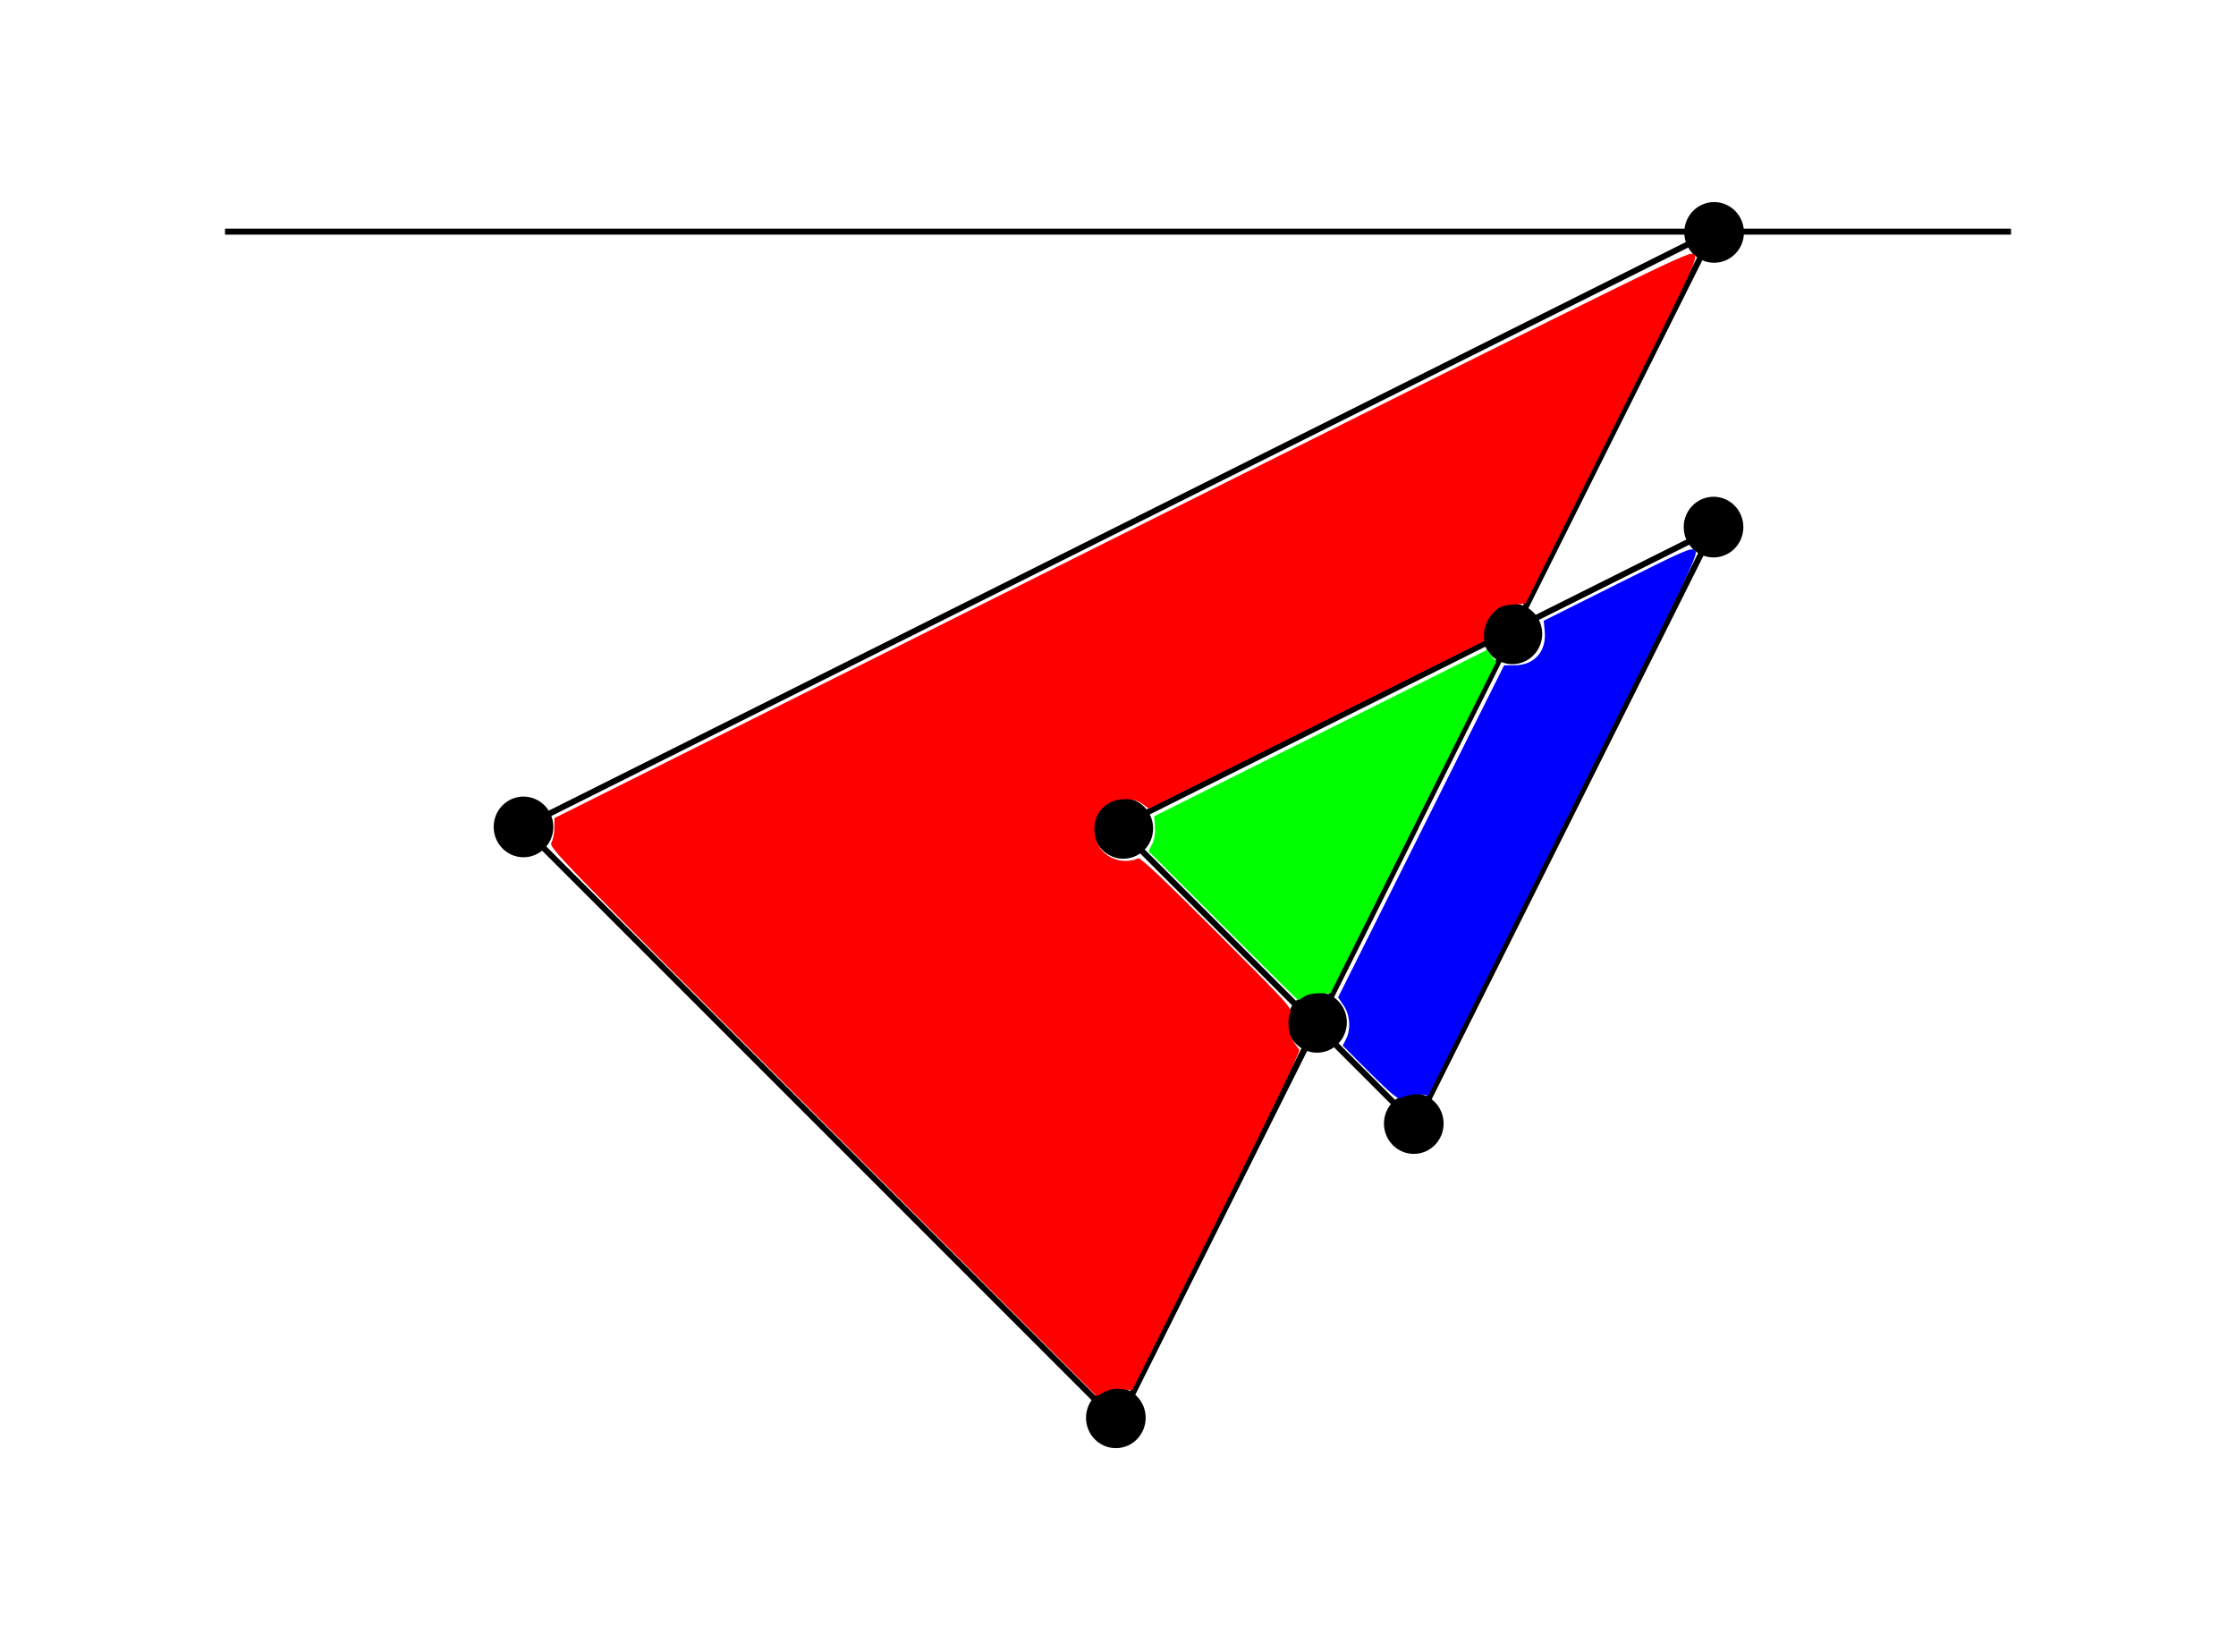 <?xml version="1.0" encoding="UTF-8" standalone="no"?>
<svg
   xmlns:dc="http://purl.org/dc/elements/1.1/"
   xmlns:cc="http://creativecommons.org/ns#"
   xmlns:rdf="http://www.w3.org/1999/02/22-rdf-syntax-ns#"
   xmlns:svg="http://www.w3.org/2000/svg"
   xmlns="http://www.w3.org/2000/svg"
   xmlns:sodipodi="http://sodipodi.sourceforge.net/DTD/sodipodi-0.dtd"
   xmlns:inkscape="http://www.inkscape.org/namespaces/inkscape"
   sodipodi:docname="example-1-7.svg"
   inkscape:version="1.0 (4035a4fb49, 2020-05-01)"
   id="svg8"
   version="1.1"
   viewBox="0 0 99.375 73.436"
   height="73.436mm"
   width="99.375mm">
  <defs
     id="defs2" />
  <sodipodi:namedview
     fit-margin-bottom="10"
     fit-margin-right="10"
     fit-margin-left="10"
     fit-margin-top="10"
     inkscape:window-maximized="1"
     inkscape:window-y="-8"
     inkscape:window-x="-8"
     inkscape:window-height="1017"
     inkscape:window-width="1920"
     inkscape:snap-grids="true"
     showgrid="true"
     inkscape:document-rotation="0"
     inkscape:current-layer="layer1"
     inkscape:document-units="mm"
     inkscape:cy="104.85264"
     inkscape:cx="205.76557"
     inkscape:zoom="2.8284271"
     inkscape:pageshadow="2"
     inkscape:pageopacity="0.0"
     borderopacity="1.0"
     bordercolor="#666666"
     pagecolor="#ffffff"
     id="base">
    <inkscape:grid
       originy="-29.392"
       originx="-42.917"
       spacingy="2.646"
       spacingx="2.646"
       id="grid12"
       type="xygrid" />
  </sodipodi:namedview>
  <g
     transform="translate(-42.917,-29.392)"
     id="layer1"
     inkscape:groupmode="layer"
     inkscape:label="Layer 1">
    <path
       style="fill:none;stroke:#000000;stroke-width:0.265px;stroke-linecap:butt;stroke-linejoin:miter;stroke-opacity:1"
       d="M 92.604,92.604 66.146,66.146 119.062,39.687 Z"
       id="path851" />
    <path
       style="fill:none;stroke:#000000;stroke-width:0.265px;stroke-linecap:butt;stroke-linejoin:miter;stroke-opacity:1"
       d="M 105.833,79.375 92.604,66.146 119.063,52.917 Z"
       id="path853" />
    <path
       id="path2895"
       d="M 92.604,92.604 105.833,66.146"
       style="fill:none;stroke:#000000;stroke-width:0.265px;stroke-linecap:butt;stroke-linejoin:miter;stroke-opacity:1" />
    <ellipse
       cy="74.827"
       cx="101.45"
       id="path893-8-2"
       style="fill:#000000;fill-opacity:1;stroke:#000000;stroke-width:0.621;stroke-miterlimit:4;stroke-dasharray:none"
       rx="1.015"
       ry="1.038" />
    <ellipse
       ry="1.038"
       rx="1.015"
       style="fill:#000000;fill-opacity:1;stroke:#000000;stroke-width:0.621;stroke-miterlimit:4;stroke-dasharray:none"
       id="path893-8-2-9"
       cx="105.75"
       cy="79.325" />
    <ellipse
       ry="1.038"
       rx="1.015"
       style="fill:#000000;fill-opacity:1;stroke:#000000;stroke-width:0.621;stroke-miterlimit:4;stroke-dasharray:none"
       id="path893-8"
       cx="92.509"
       cy="92.402" />
    <path
       style="fill:#ff0000;stroke:#000000;stroke-width:0.265px;stroke-linecap:butt;stroke-linejoin:miter;stroke-opacity:1"
       d="m 52.917,39.687 h 79.375"
       id="path855" />
    <ellipse
       cy="66.142"
       cx="66.183"
       id="path893-8-9"
       style="fill:#000000;fill-opacity:1;stroke:#000000;stroke-width:0.621;stroke-miterlimit:4;stroke-dasharray:none"
       rx="1.015"
       ry="1.038" />
    <ellipse
       cy="66.208"
       cx="92.84"
       id="path893-8-4"
       style="fill:#000000;fill-opacity:1;stroke:#000000;stroke-width:0.621;stroke-miterlimit:4;stroke-dasharray:none"
       rx="1.015"
       ry="1.038" />
    <ellipse
       ry="1.038"
       rx="1.015"
       style="fill:#000000;fill-opacity:1;stroke:#000000;stroke-width:0.621;stroke-miterlimit:4;stroke-dasharray:none"
       id="path893-8-4-1"
       cx="110.132"
       cy="57.561" />
    <path
       transform="matrix(0.265,0,0,0.265,42.917,29.392)"
       id="path3101"
       d="m 205.11,155.24 -12.496,-12.5 0.597,-1.155 c 0.395,-0.764 0.557,-1.752 0.477,-2.923 l -0.12,-1.769 27.896,-13.949 27.896,-13.949 0.791,0.992 0.791,0.992 -13.906,27.81 -13.906,27.81 -1.748,-0.026 c -1.084,-0.016 -2.094,0.2 -2.659,0.571 -0.501,0.329 -0.958,0.597 -1.014,0.597 -0.057,0 -5.726,-5.625 -12.599,-12.5 z"
       style="fill:#00ff00;stroke:none;stroke-width:1.069;stroke-miterlimit:4;stroke-dasharray:none" />
    <ellipse
       cy="52.817"
       cx="119.072"
       id="path893-8-4-1-9"
       style="fill:#000000;fill-opacity:1;stroke:#000000;stroke-width:0.621;stroke-miterlimit:4;stroke-dasharray:none"
       rx="1.015"
       ry="1.038" />
    <path
       transform="matrix(0.265,0,0,0.265,42.917,29.392)"
       id="path3124"
       d="m 229.703,179.879 -4.522,-4.532 0.543,-1.041 c 0.865,-1.659 0.703,-4.072 -0.382,-5.67 l -0.929,-1.369 13.921,-27.848 13.921,-27.848 h 1.728 c 3.348,0 5.41,-2.325 5.083,-5.73 l -0.167,-1.742 12.363,-6.183 c 11.681,-5.842 12.399,-6.151 13.013,-5.595 0.623,0.564 -0.279,2.446 -22.047,46.001 l -22.697,45.413 -1.063,-0.196 c -0.959,-0.177 -2.229,0.048 -3.711,0.655 -0.363,0.149 -1.967,-1.221 -5.053,-4.314 z"
       style="fill:#0000ff;stroke:none;stroke-width:1.069;stroke-miterlimit:4;stroke-dasharray:none" />
    <ellipse
       ry="1.038"
       rx="1.015"
       style="fill:#000000;fill-opacity:1;stroke:#000000;stroke-width:0.621;stroke-miterlimit:4;stroke-dasharray:none"
       id="path893-8-4-1-9-0"
       cx="119.098"
       cy="39.721" />
    <path
       transform="matrix(0.265,0,0,0.265,42.917,29.392)"
       id="path3141"
       d="m 137.964,188.148 c -45.273,-45.321 -45.94,-46.008 -45.47,-46.879 0.262,-0.486 0.479,-1.6 0.482,-2.475 l 0.005,-1.591 L 188.227,89.58 c 94.395,-47.197 95.251,-47.616 95.888,-46.911 0.63,0.696 0.337,1.325 -13.819,29.642 l -14.462,28.931 -2.049,0.148 c -1.551,0.112 -2.273,0.357 -2.971,1.01 -1.25,1.168 -1.916,2.537 -1.916,3.939 v 1.168 l -28.116,14.057 -28.116,14.057 -1.081,-0.8 c -0.8,-0.591 -1.565,-0.8 -2.936,-0.8 -3.29,0 -5.5,2.56 -5.058,5.858 0.463,3.449 4.004,5.418 7.325,4.073 0.367,-0.149 4.424,3.681 13.208,12.468 12.009,12.014 12.655,12.725 12.246,13.49 -0.246,0.46 -0.358,1.468 -0.259,2.341 0.151,1.341 0.502,2.084 1.802,3.816 0.192,0.256 -4.899,10.809 -13.87,28.749 l -14.173,28.345 -1.687,-0.186 c -1.25,-0.138 -2.021,-0.01 -2.98,0.491 l -1.293,0.677 z"
       style="fill:#ff0000;stroke:none;stroke-width:1.069;stroke-miterlimit:4;stroke-dasharray:none" />
  </g>
</svg>
